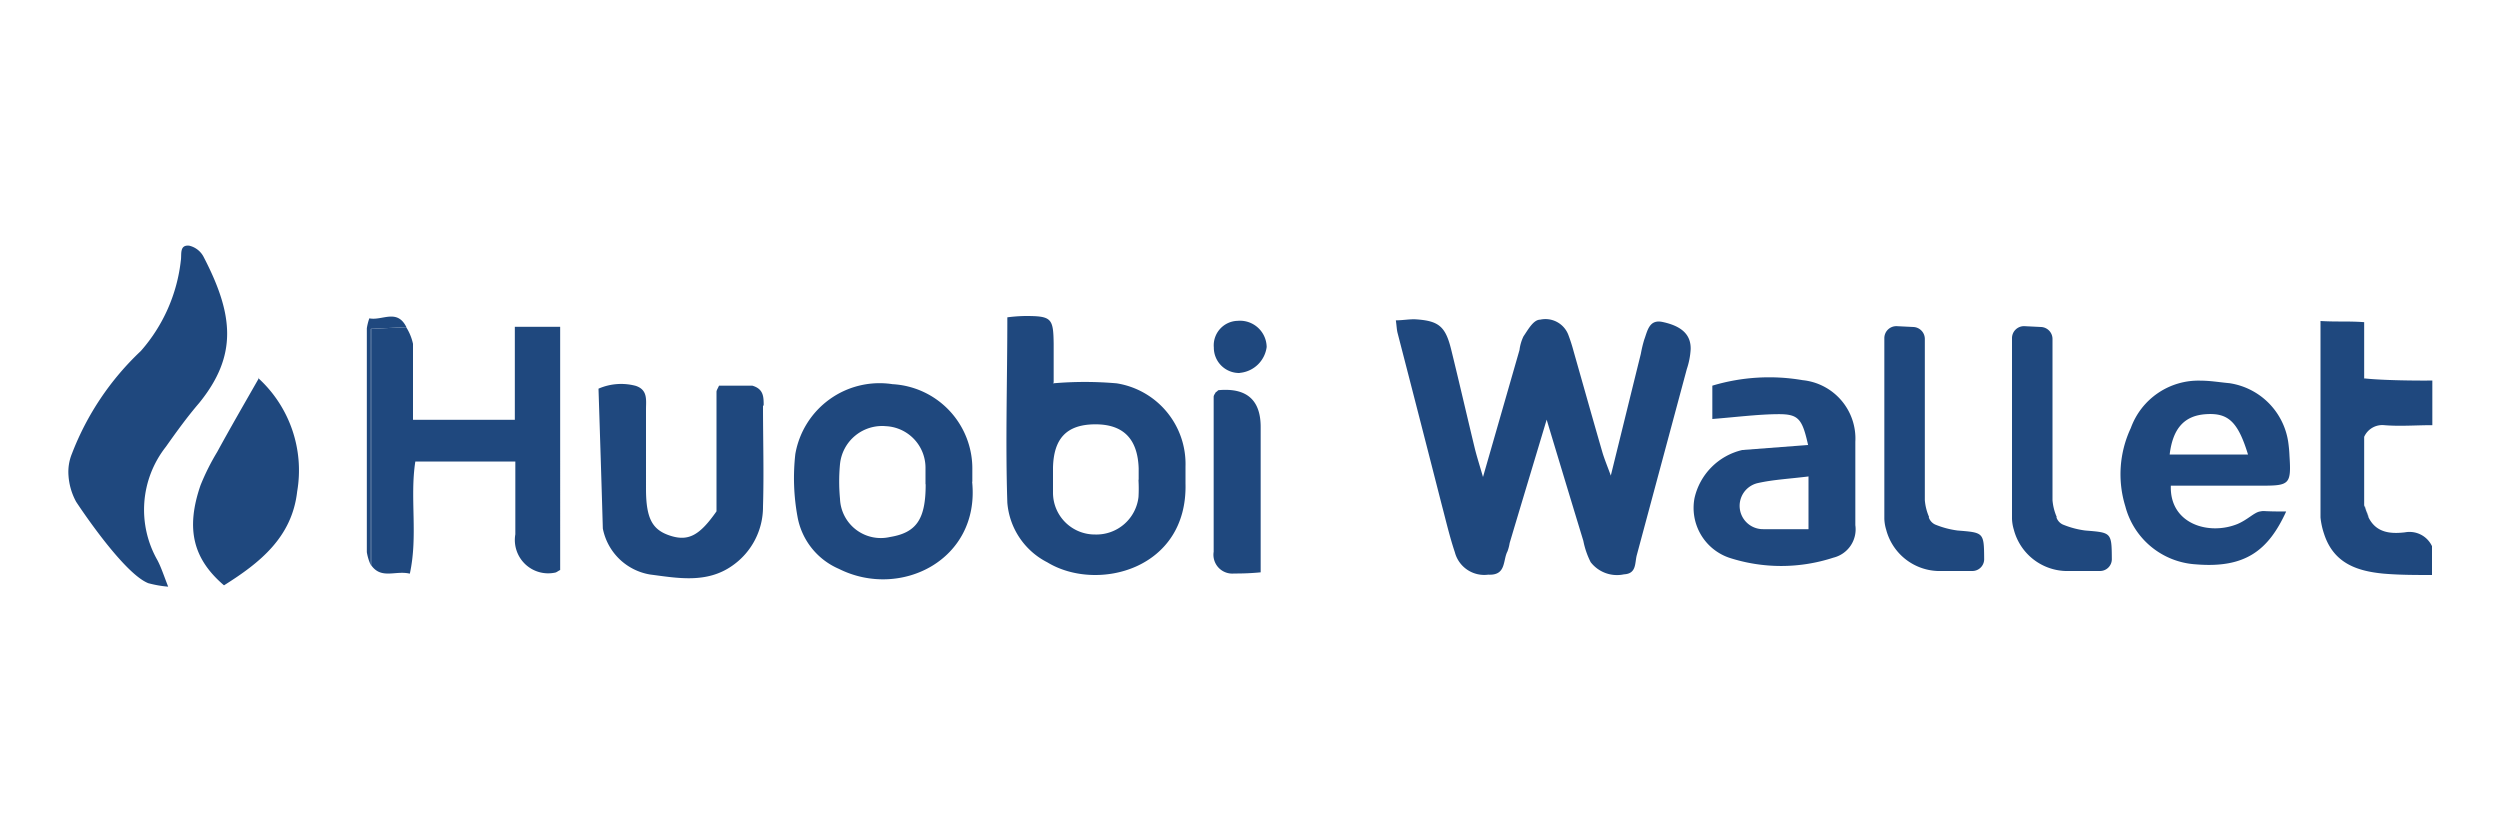 <svg width="150" height="50" id="圖層_1" data-name="圖層 1" xmlns="http://www.w3.org/2000/svg" viewBox="0 0 150 50"><defs><style>.cls-1{fill:#1f487e;}</style></defs><path class="cls-1" d="M8.93,35a6.67,6.67,0,0,0,1.16.2c-.27-.69-.42-1.16-.64-1.58a6.11,6.11,0,0,1,.5-6.81c.63-.89,1.27-1.78,2-2.63,2.31-2.85,2.08-5.28.26-8.78a1.31,1.31,0,0,0-.86-.66c-.6-.06-.44.53-.5.89a9.86,9.86,0,0,1-2.4,5.43,16.66,16.66,0,0,0-4.13,6.15,2.89,2.89,0,0,0-.21,1.33,3.8,3.8,0,0,0,.46,1.57S7.39,34.43,8.92,35Z"/><path class="cls-1" d="M96.65,28.53c.65-2.63,1.23-5,1.8-7.3a7.9,7.9,0,0,1,.2-.84c.2-.53.29-1.25,1.11-1.07,1.17.25,1.7.78,1.68,1.63a4.48,4.48,0,0,1-.23,1.19l-3,11.16c-.13.47,0,1.12-.77,1.16a2,2,0,0,1-2-.73A4.92,4.92,0,0,1,95,32.45c-.7-2.3-1.4-4.61-2.2-7.27-.81,2.7-1.52,5.05-2.22,7.4a2.62,2.62,0,0,1-.13.5c-.29.54-.06,1.46-1.16,1.4a1.82,1.82,0,0,1-2-1.35c-.31-.92-.53-1.88-.78-2.82Q85.19,25.14,83.86,20c-.06-.22-.06-.45-.11-.78.43,0,.82-.08,1.2-.06,1.38.09,1.78.43,2.12,1.81.48,1.95.93,3.91,1.4,5.86.12.5.28,1,.51,1.79L91.17,21a2.61,2.61,0,0,1,.24-.82c.27-.39.59-1,1-1a1.47,1.47,0,0,1,1.69.91,10.21,10.21,0,0,1,.32,1c.57,2,1.13,4,1.71,6,.12.42.29.82.55,1.53Z"/><path class="cls-1" d="M24.37,19.63a3.06,3.06,0,0,1,.41,1c0,1.44,0,2.87,0,4.56h6.11V19.61h2.72V34.2c-.13.06-.22.15-.32.16a2,2,0,0,1-2.37-2.3V27.69h-6c-.34,2.19.17,4.44-.33,6.73-.86-.21-1.71.36-2.32-.51V19.73l2.12-.1Z"/><path class="cls-1" d="M63.18,23a22,22,0,0,1,3.82,0,4.9,4.9,0,0,1,4.13,5v1c.14,5.19-5.32,6.55-8.29,4.74a4.41,4.41,0,0,1-2.4-3.58c-.12-3.67,0-7.35,0-11.12a9.32,9.32,0,0,1,1.09-.08c1.57,0,1.67.14,1.69,1.67,0,.86,0,1.72,0,2.32Zm5.14,5.75h0V28.1c-.06-1.79-.94-2.66-2.65-2.64s-2.45.89-2.49,2.6c0,.52,0,1,0,1.55a2.51,2.51,0,0,0,2.54,2.46,2.54,2.54,0,0,0,2.59-2.25,8.85,8.85,0,0,0,0-1Z"/><path class="cls-1" d="M58.33,28.92c.47,4.69-4.32,7.06-8,5.21A4.21,4.21,0,0,1,47.85,31a12.84,12.84,0,0,1-.13-3.76,5.13,5.13,0,0,1,5.83-4.19,5.07,5.07,0,0,1,4.79,5.15v.69Zm-2.8.12c0-.35,0-.69,0-1a2.5,2.5,0,0,0-2.38-2.47,2.54,2.54,0,0,0-2.75,2.28,11,11,0,0,0,0,2.07,2.45,2.45,0,0,0,3,2.3c1.59-.26,2.14-1.07,2.14-3.15Z"/><path class="cls-1" d="M108.49,26.72c-.35-1.57-.57-1.87-1.75-1.87s-2.61.18-4,.29v-2a11.85,11.85,0,0,1,5.42-.33,3.52,3.52,0,0,1,3.16,3.7c0,1.67,0,3.34,0,5A1.75,1.75,0,0,1,110,33.46a10.07,10.07,0,0,1-6.26,0,3.16,3.16,0,0,1-2.07-3.57A3.83,3.83,0,0,1,104.54,27l3.94-.3Zm0,1.87c-1.15.14-2.1.19-3,.39a1.4,1.4,0,0,0,.3,2.77c.88,0,1.77,0,2.72,0V28.58Z"/><path class="cls-1" d="M137.17,30.69c-1.07,2.34-2.46,3.42-5.43,3.17a4.67,4.67,0,0,1-4.22-3.48,6.52,6.52,0,0,1,.33-4.7,4.31,4.31,0,0,1,4.21-2.84c.56,0,1.14.1,1.7.15a4.19,4.19,0,0,1,3.53,3.51,8.08,8.08,0,0,1,.08.86c.11,1.68,0,1.78-1.62,1.78h-5.5c-.08,2.3,2.28,3,4,2.3.61-.26,1-.69,1.34-.75s0,0,1.56,0Zm-2.29-3.42c-.61-2-1.21-2.5-2.51-2.42s-2,.84-2.19,2.42Z"/><path class="cls-1" d="M15.5,22.69a7.49,7.49,0,0,1,2.33,6.8c-.31,2.75-2.24,4.28-4.39,5.63-1.85-1.58-2.31-3.38-1.41-6a13.77,13.77,0,0,1,1-2c.79-1.45,1.62-2.88,2.52-4.46Z"/><path class="cls-1" d="M115.73,31.05a.72.72,0,0,0,.45.45,5.29,5.29,0,0,0,1.27.33c1.58.13,1.59.1,1.6,1.74h0a.71.71,0,0,1-.71.69c-.71,0-1.39,0-2.07,0a3.32,3.32,0,0,1-3.1-2.48,2.53,2.53,0,0,1-.11-.66c0-3.56,0-7.12,0-10.83a.72.72,0,0,1,.75-.72l1,.05a.72.72,0,0,1,.68.72c0,3.22,0,6.45,0,9.67a3.17,3.17,0,0,0,.25,1Z"/><path class="cls-1" d="M73,23.51s.08-.1.12-.1c1.68-.15,2.52.59,2.52,2.21v8.72a15.29,15.29,0,0,1-1.59.07,1.13,1.13,0,0,1-1.23-1.3c0-3.1,0-6.2,0-9.3,0-.1.09-.2.14-.3Z"/><path class="cls-1" d="M141.83,22.7c1.31.15,4,.14,4.11.13v2.68c-1,0-1.93.08-2.89,0a1.19,1.19,0,0,0-1.2.7c0,1.37,0,2.74,0,4.11.09.24.18.48.26.72.46.94,1.34,1,2.19.9a1.49,1.49,0,0,1,1.62.83V34.5c-1,0-1.93,0-2.89-.08-1.59-.15-3-.61-3.58-2.37a4.49,4.49,0,0,1-.22-1c0-3.89,0-7.79,0-11.79,1,.06,1.67,0,2.62.07l0,3.35Z"/><path class="cls-1" d="M74.36,22.38a1.52,1.52,0,0,1-1.53-1.53,1.47,1.47,0,0,1,1.43-1.6A1.6,1.6,0,0,1,76,20.82a1.79,1.79,0,0,1-1.59,1.55Z"/><path class="cls-1" d="M24.37,19.63l-2.12.1V33.91a2.92,2.92,0,0,1-.24-.78q0-6.72,0-13.43a3.21,3.21,0,0,1,.15-.6c.76.16,1.66-.6,2.22.52Z"/><path class="cls-1" d="M45.82,24.34c0-.53,0-1-.68-1.2h-2c-.07.17-.15.27-.15.37,0,2.39,0,4.78,0,7.17-1,1.43-1.67,1.81-2.75,1.47s-1.47-1-1.48-2.76V24.56c0-.55.12-1.17-.62-1.41a3.4,3.4,0,0,0-2.23.17c.09,2.8.18,5.59.26,8.39A3.47,3.47,0,0,0,39,34.47c1.63.21,3.4.56,4.94-.53a4.29,4.29,0,0,0,1.84-3.55c.06-2,0-4,0-6.06Z"/><path class="cls-1" d="M141.87,30.33c.09.24.18.48.26.72C142,30.81,142,30.57,141.87,30.33Z"/><path class="cls-1" d="M123.39,31.05a.72.72,0,0,0,.45.45,5.29,5.29,0,0,0,1.27.33c1.58.13,1.59.1,1.6,1.74h0a.71.71,0,0,1-.71.69c-.71,0-1.39,0-2.07,0a3.32,3.32,0,0,1-3.1-2.48,2.53,2.53,0,0,1-.11-.66c0-3.56,0-7.12,0-10.83a.72.72,0,0,1,.75-.72l1,.05a.72.72,0,0,1,.68.72c0,3.22,0,6.45,0,9.67a3.17,3.17,0,0,0,.25,1Z"/></svg>
